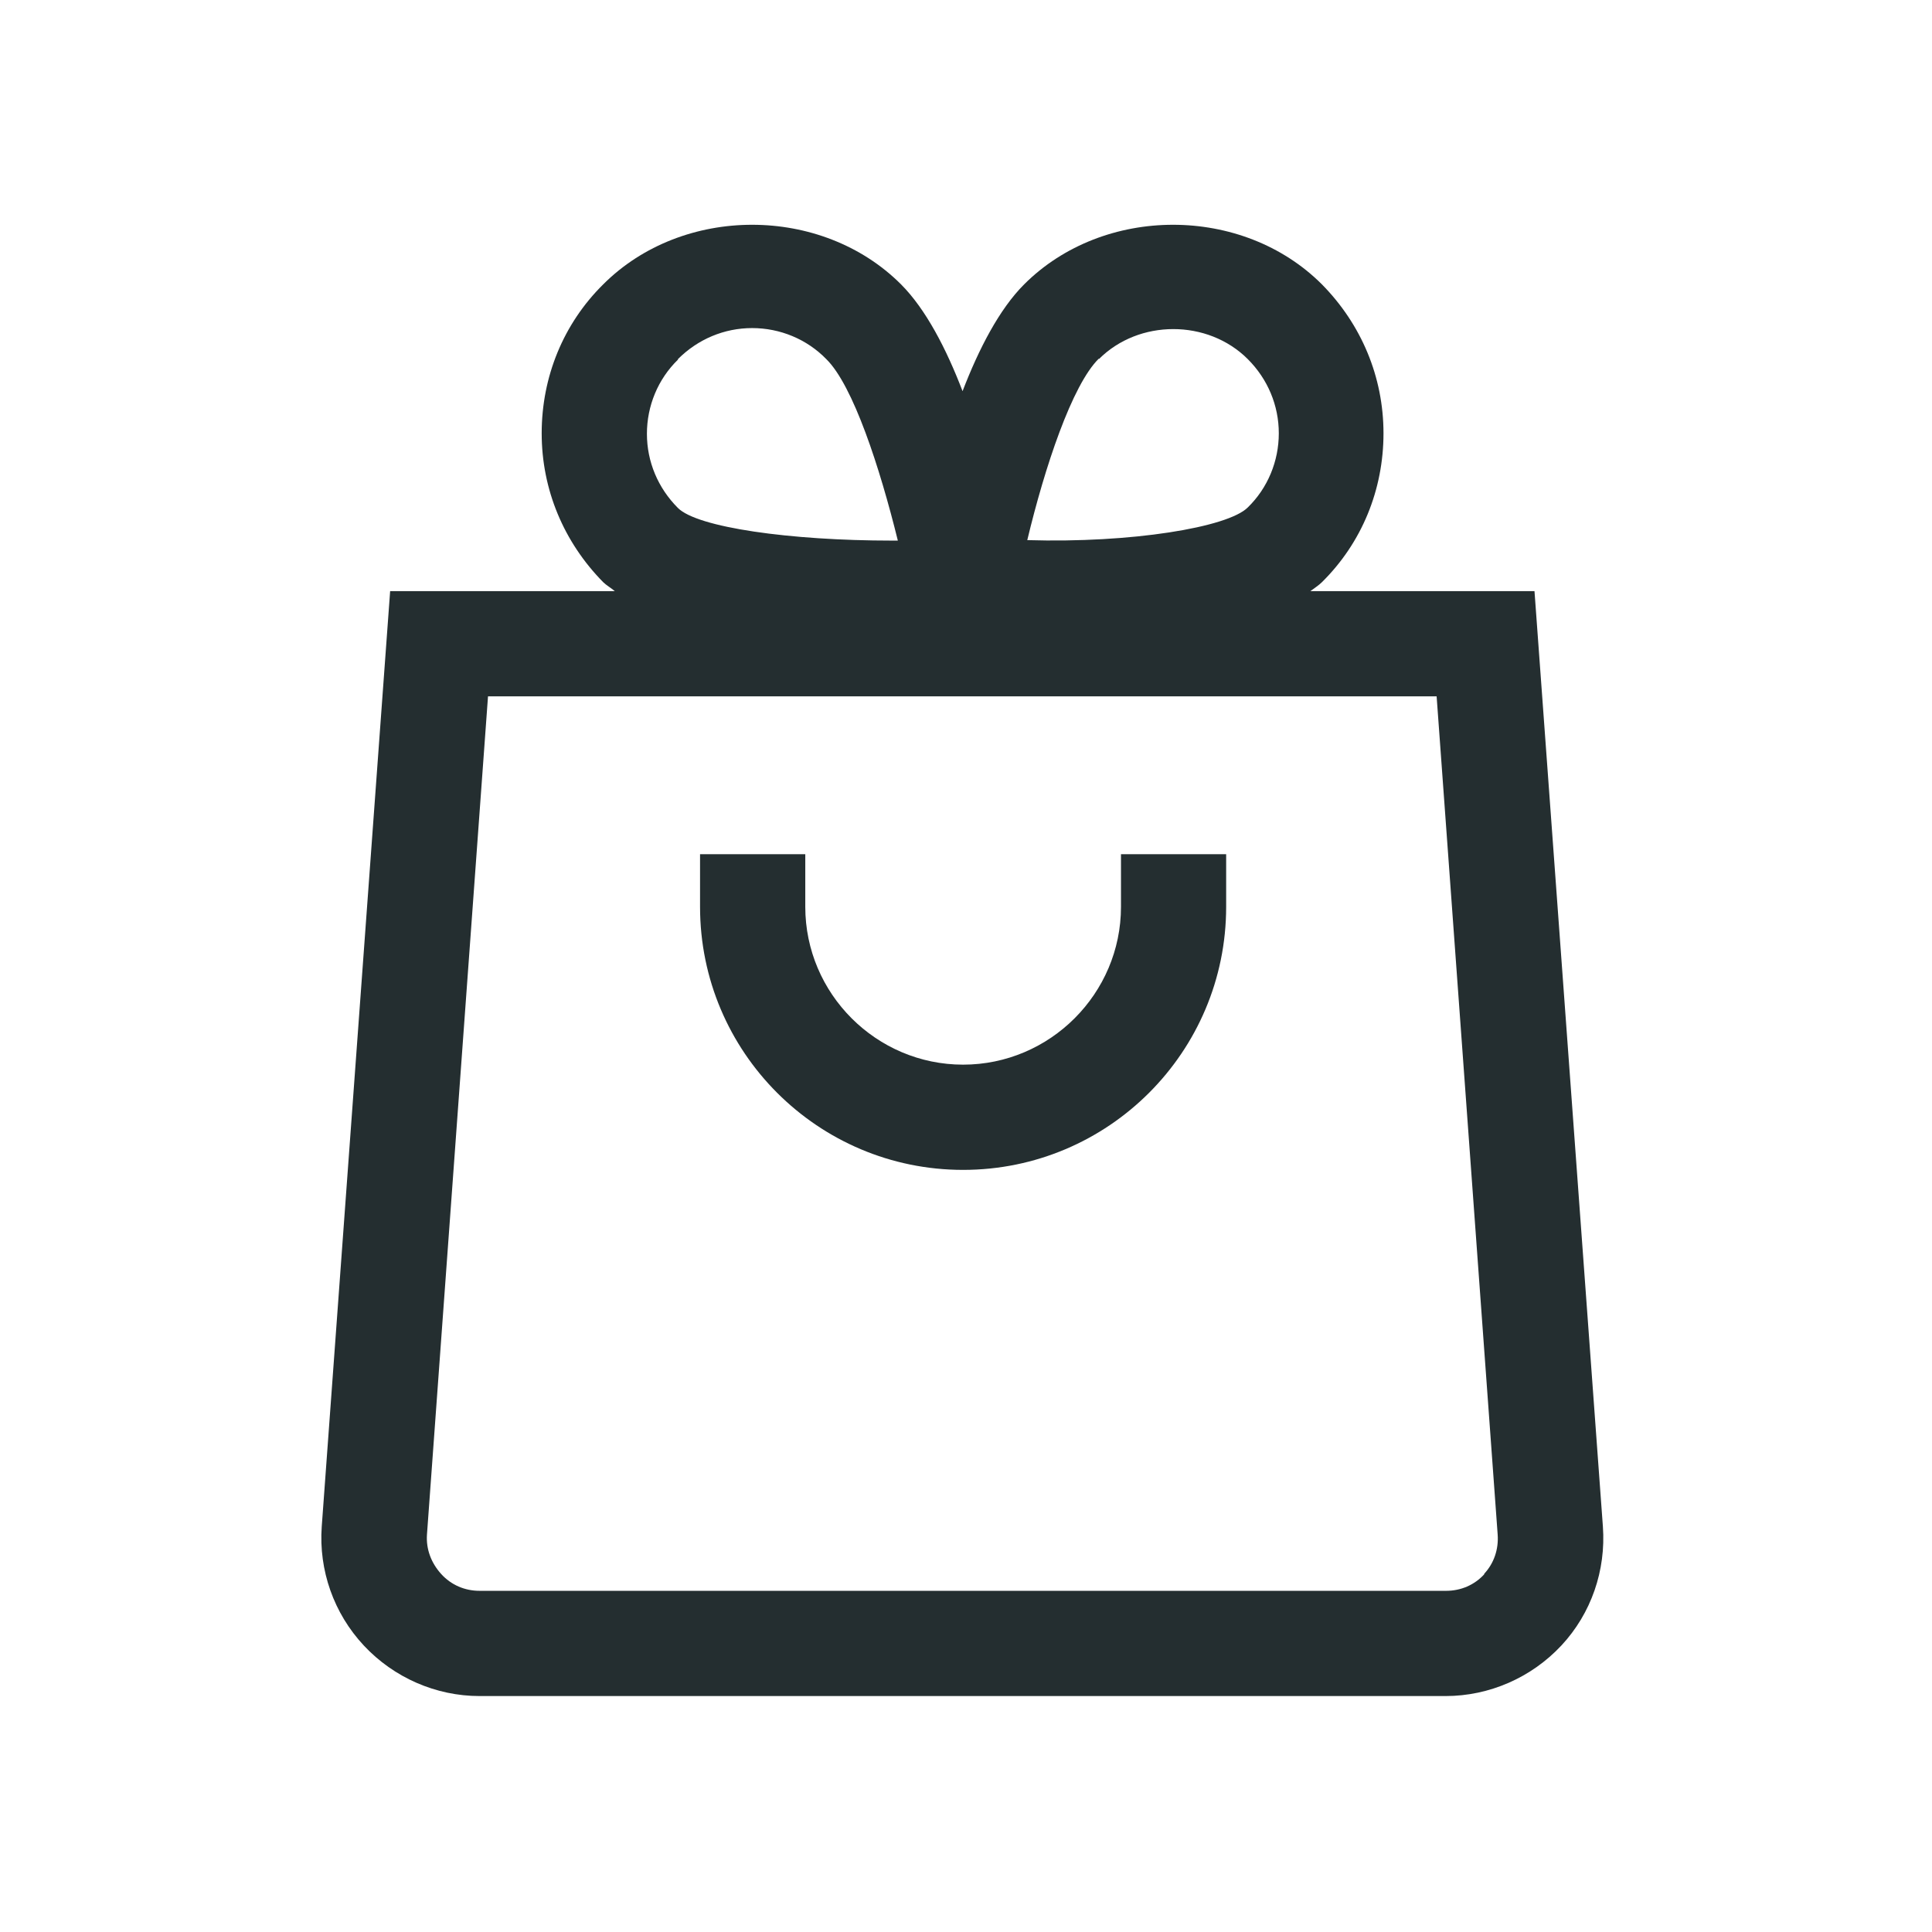 <svg width="32" height="32" viewBox="0 0 32 32" fill="none" xmlns="http://www.w3.org/2000/svg">
<path d="M25.425 9.791H21.704C21.773 9.739 21.843 9.695 21.895 9.643C22.558 8.989 22.915 8.109 22.915 7.177C22.915 6.244 22.549 5.373 21.895 4.71C20.58 3.394 18.279 3.394 16.963 4.71C16.553 5.12 16.214 5.774 15.943 6.479C15.673 5.774 15.333 5.12 14.924 4.71C13.608 3.394 11.307 3.394 9.991 4.71C9.329 5.364 8.972 6.244 8.972 7.177C8.972 8.109 9.338 8.98 9.991 9.643C10.044 9.695 10.122 9.739 10.183 9.791H6.462L5.329 25.285C5.277 26.009 5.529 26.723 6.026 27.255C6.523 27.787 7.22 28.092 7.943 28.092H23.943C24.667 28.092 25.364 27.787 25.861 27.255C26.357 26.723 26.601 26.009 26.549 25.285L25.416 9.791H25.425ZM18.201 5.948C18.863 5.285 20.004 5.285 20.667 5.948C20.998 6.279 21.181 6.715 21.181 7.177C21.181 7.638 20.998 8.083 20.667 8.405C20.336 8.736 18.732 8.998 17.015 8.946C17.303 7.743 17.756 6.375 18.201 5.939V5.948ZM11.229 5.948C11.56 5.617 11.996 5.434 12.458 5.434C12.919 5.434 13.364 5.617 13.686 5.948C14.131 6.384 14.575 7.752 14.871 8.954C14.837 8.954 14.802 8.954 14.776 8.954C13.085 8.954 11.551 8.736 11.229 8.414C10.898 8.083 10.715 7.647 10.715 7.185C10.715 6.723 10.898 6.279 11.229 5.957V5.948ZM24.588 26.07C24.423 26.253 24.196 26.349 23.952 26.349H7.943C7.699 26.349 7.473 26.253 7.307 26.07C7.142 25.887 7.055 25.66 7.072 25.416L8.083 11.534H23.795L24.806 25.416C24.824 25.66 24.745 25.895 24.58 26.07H24.588ZM18.567 14.148H20.309V15.02C20.309 17.425 18.357 19.377 15.952 19.377C13.547 19.377 11.595 17.425 11.595 15.02V14.148H13.338V15.02C13.338 16.458 14.514 17.634 15.952 17.634C17.39 17.634 18.567 16.458 18.567 15.02V14.148Z" fill="#242E30"/>
</svg>
